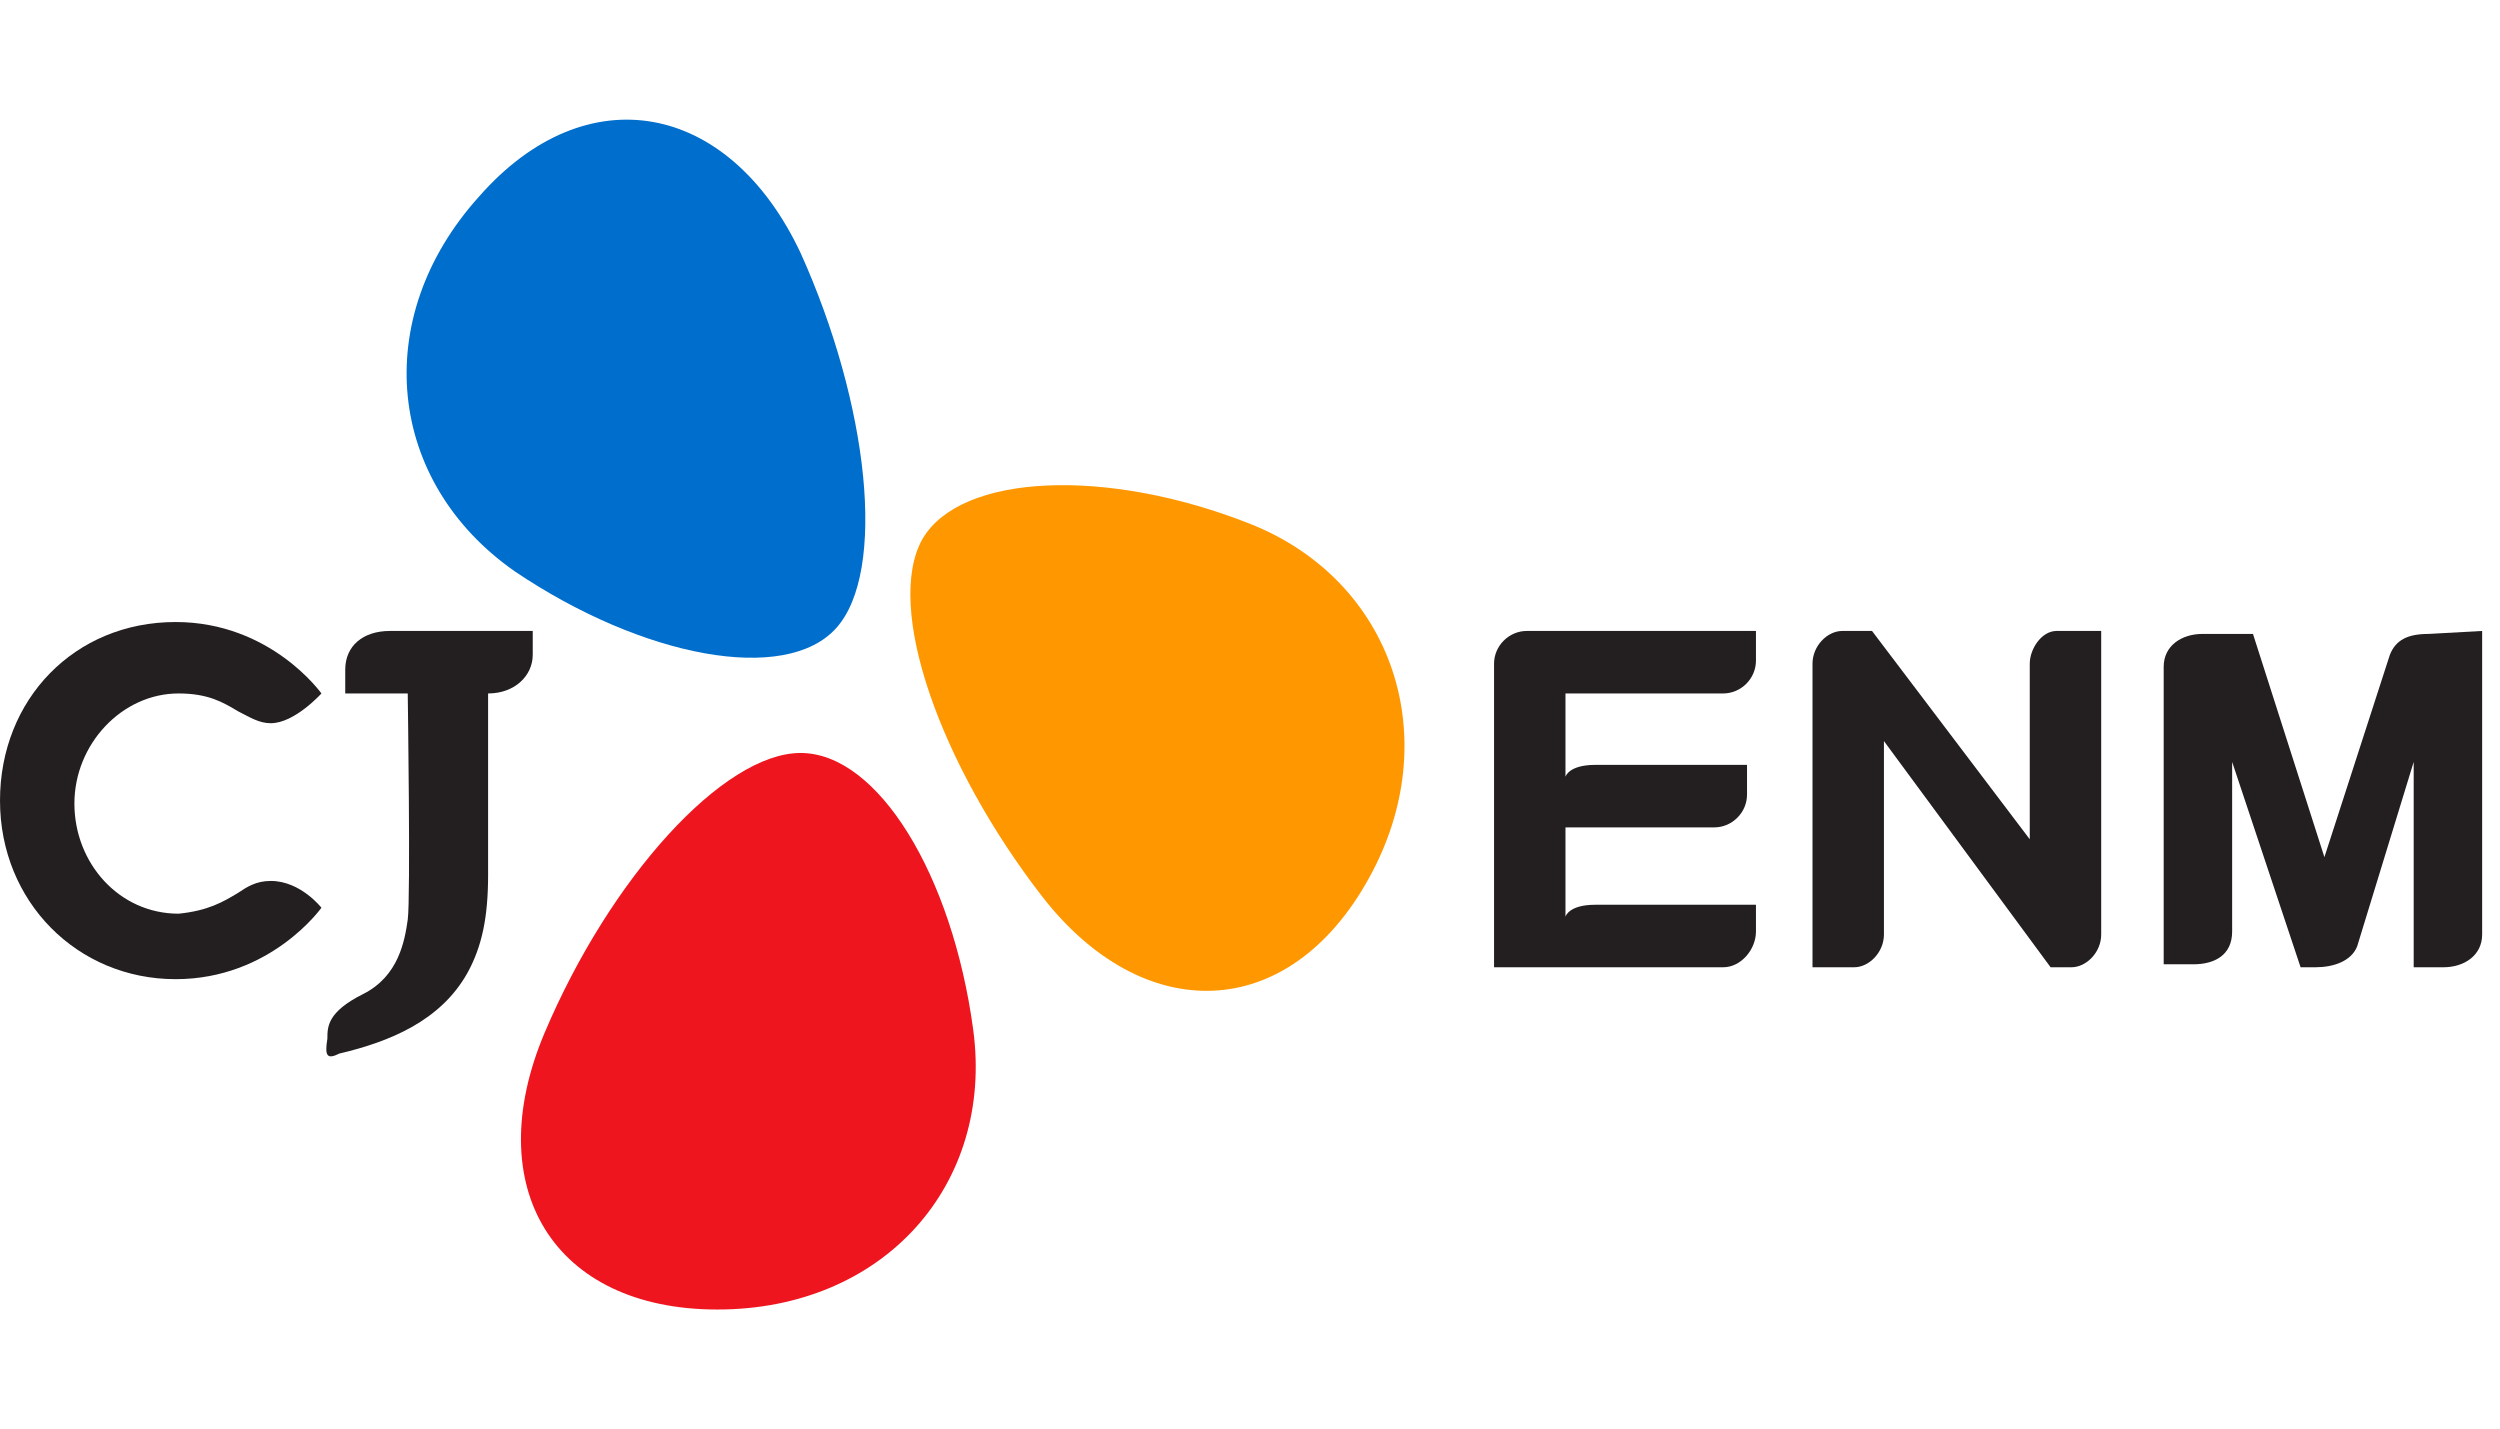 <?xml version="1.0" encoding="utf-8"?>
<!-- Generator: Adobe Illustrator 27.9.0, SVG Export Plug-In . SVG Version: 6.00 Build 0)  -->
<svg version="1.1" id="Layer_1" xmlns="http://www.w3.org/2000/svg" xmlns:xlink="http://www.w3.org/1999/xlink" x="0px" y="0px"
	 viewBox="0 0 84 48" style="enable-background:new 0 0 84 48;" xml:space="preserve">
<style type="text/css">
	.st0{fill:#FF9700;}
	.st1{fill:#006ECD;}
	.st2{fill:#EF151E;}
	.st3{fill:#231F20;}
</style>
<path class="st0" d="M42,17.6c-4.8-1.9-9.7-1.7-11,0.5c-1.3,2.3,0.6,7.6,4,12c3.4,4.4,8.3,4.3,11-0.6C48.6,24.8,46.8,19.5,42,17.6z"
	/>
<path class="st1" d="M17.3,19.2c4.3,2.9,9.1,3.8,10.8,1.9c1.7-1.9,1.1-7.5-1.2-12.6c-2.4-5.1-7.2-6-10.8-1.9
	C12.4,10.7,13,16.2,17.3,19.2z"/>
<path class="st2" d="M32.7,34.6c-0.7-5.2-3.2-9.3-5.8-9.3c-2.6,0-6.4,4.2-8.6,9.4c-2.2,5.2,0.3,9.3,5.8,9.3
	C29.7,44,33.4,39.8,32.7,34.6z"/>
<path class="st3" d="M13.1,21.2c-0.9,0-1.5,0.5-1.5,1.3v0.8h2.1c0,0,0.1,6.9,0,7.6c-0.1,0.7-0.3,1.9-1.5,2.5C11,34,11,34.5,11,34.9
	c-0.1,0.6,0,0.7,0.4,0.5c1.7-0.4,3.4-1.1,4.3-2.7c0.5-0.9,0.7-1.9,0.7-3.3v-6.1c0.9,0,1.5-0.6,1.5-1.3v-0.8H13.1z"/>
<path class="st3" d="M10.8,30.5c0,0-1.7,2.4-4.9,2.4c-3.3,0-5.9-2.6-5.9-6c0-3.4,2.5-6,5.9-6c3.2,0,4.9,2.4,4.9,2.4s-0.9,1-1.7,1
	c-0.4,0-0.7-0.2-1.1-0.4c-0.5-0.3-1-0.6-2-0.6c-1.9,0-3.5,1.7-3.5,3.7c0,2,1.5,3.7,3.5,3.7C7,30.6,7.5,30.3,8,30
	c0.3-0.2,0.6-0.4,1.1-0.4C10.1,29.6,10.8,30.5,10.8,30.5z"/>
<path class="st3" d="M83.4,21.2v10.2c0,0.7-0.6,1.1-1.3,1.1h-1v-6.9l-1.9,6.2c-0.2,0.5-0.8,0.7-1.4,0.7h-0.5l-2.3-6.9v5.7
	c0,0.8-0.6,1.1-1.3,1.1h-1V22.4c0-0.7,0.6-1.1,1.3-1.1h1.7l2.4,7.5l2.2-6.8c0.2-0.5,0.6-0.7,1.3-0.7L83.4,21.2"/>
<path class="st3" d="M57.9,23.3c0.6,0,1.1-0.5,1.1-1.1v-1h-7.7c-0.6,0-1.1,0.5-1.1,1.1v10.2h7.7c0.6,0,1.1-0.6,1.1-1.2v-0.9h-5.4
	c-0.9,0-1,0.4-1,0.4v-3h5c0.6,0,1.1-0.5,1.1-1.1v-1h-5.1c-0.9,0-1,0.4-1,0.4v-2.8L57.9,23.3L57.9,23.3z"/>
<path class="st3" d="M69.1,21.2c-0.5,0-0.9,0.6-0.9,1.1v5.9l-5.3-7h-1c-0.5,0-1,0.5-1,1.1v10.2h1.4c0.5,0,1-0.5,1-1.1v-6.5l5.6,7.6
	h0.7c0.5,0,1-0.5,1-1.1V21.2L69.1,21.2L69.1,21.2z"/>
</svg>
